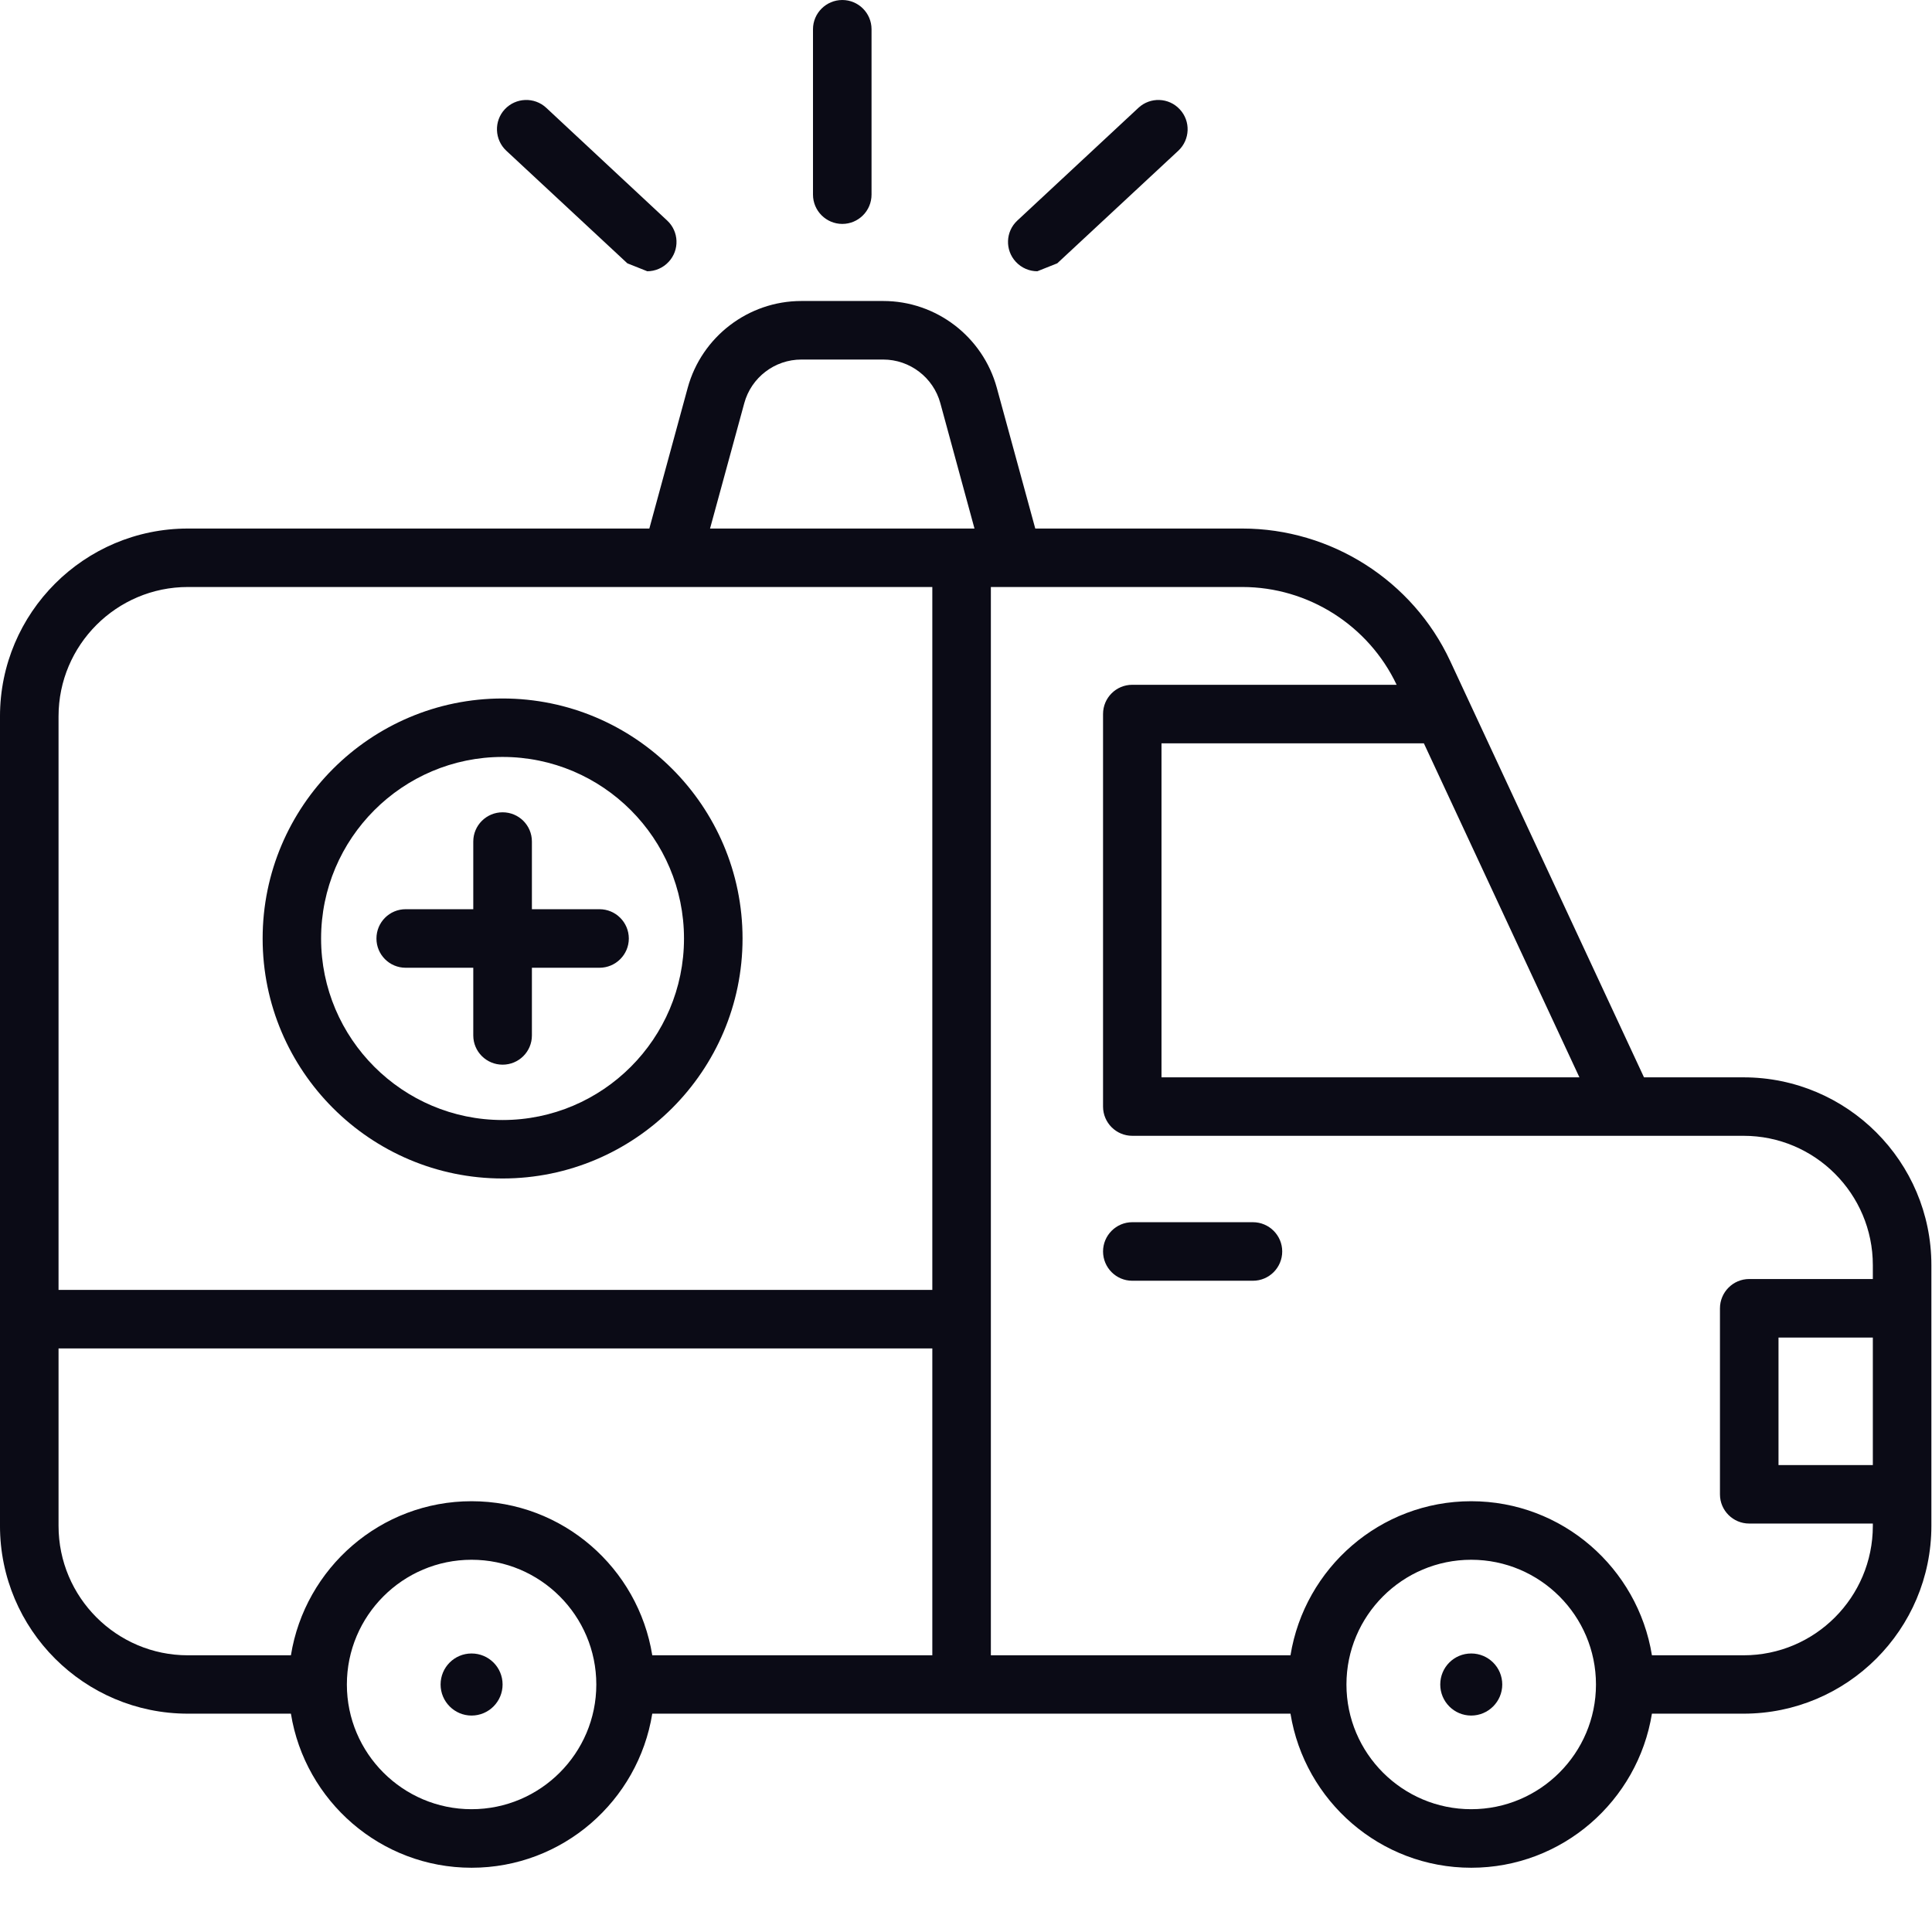<?xml version="1.0" encoding="UTF-8" standalone="no"?><!DOCTYPE svg PUBLIC "-//W3C//DTD SVG 1.1//EN" "http://www.w3.org/Graphics/SVG/1.1/DTD/svg11.dtd"><svg width="100%" height="100%" viewBox="0 0 2084 2084" version="1.1" xmlns="http://www.w3.org/2000/svg" xmlns:xlink="http://www.w3.org/1999/xlink" xml:space="preserve" xmlns:serif="http://www.serif.com/" style="fill-rule:evenodd;clip-rule:evenodd;stroke-linejoin:round;stroke-miterlimit:2;"><rect id="画板1" x="0" y="0" width="2083.33" height="2083.33" style="fill:none;"/><clipPath id="_clip1"><rect id="画板11" serif:id="画板1" x="0" y="0" width="2083.33" height="2083.33"/></clipPath><g clip-path="url(#_clip1)"><g><path d="M2020.18,1580.36l-101.748,-0l0,-137.556l101.748,-0l-0,137.556Zm-139.418,205.17l-98.864,0c-15.253,-94.124 -96.724,-166.2 -194.941,-166.2c-98.212,-0 -179.688,72.076 -194.941,166.2l-323.193,0l-0,-1152.34l271.297,0c70.963,0 136.069,41.389 166.388,105.472l-285.154,0c-17.394,0 -31.528,14.044 -31.528,31.528l-0,423.454c-0,17.393 14.134,31.528 31.528,31.528l659.408,-0c76.918,-0 139.418,62.596 139.418,139.508l-0,14.975l-133.372,0c-17.388,0 -31.528,14.232 -31.528,31.625l-0,200.703c-0,17.302 14.14,31.437 31.528,31.437l133.372,-0l-0,2.515c-0,77.003 -62.5,139.599 -139.418,139.599Zm-293.805,166.013c-74.216,0 -134.576,-60.359 -134.576,-134.485c-0,-74.216 60.36,-134.581 134.576,-134.581c74.222,-0 134.581,60.365 134.581,134.581c0,74.126 -60.359,134.485 -134.581,134.485Zm-1078.31,-332.213c-98.12,-0 -179.687,72.076 -194.844,166.2l-111.143,0c-76.918,0 -139.509,-62.596 -139.509,-139.599l0,-191.411l942.519,0l0,331.01l-302.082,0c-15.162,-94.124 -96.633,-166.2 -194.941,-166.2Zm0,332.213c-74.125,0 -134.485,-60.359 -134.485,-134.485c0,-74.216 60.36,-134.581 134.485,-134.581c74.222,-0 134.582,60.365 134.582,134.581c-0,74.126 -60.36,134.485 -134.582,134.485Zm-445.496,-1178.85c0,-76.913 62.591,-139.509 139.509,-139.509l803.01,0l0,758.188l-942.519,-0l0,-618.679Zm739.676,-337.799c7.533,-27.713 32.828,-47.059 61.569,-47.059l88.357,-0c28.644,-0 54.035,19.346 61.568,47.059l36.83,135.234l-285.25,0l36.926,-135.234Zm900.853,727.216l-450.798,-0l-0,-360.307l283.013,-0l167.785,360.307Zm177.082,-0l-107.419,-0l-209.076,-449.124c-40.457,-86.778 -128.445,-142.858 -224.147,-142.858l-223.398,0l-41.479,-151.787c-15.072,-55.154 -65.383,-93.659 -122.49,-93.659l-88.357,0c-57.107,0 -107.515,38.505 -122.581,93.659l-41.388,151.787l-497.767,0c-111.795,0 -202.661,90.866 -202.661,202.565l0,873.236c0,111.789 90.866,202.564 202.661,202.564l111.143,0c15.157,94.119 96.724,166.201 194.844,166.201c98.308,-0 179.779,-72.082 194.941,-166.201l688.428,0c15.253,94.119 96.729,166.201 194.941,166.201c98.217,-0 179.688,-72.082 194.941,-166.201l98.864,0c111.705,0 202.57,-90.775 202.57,-202.564l0,-281.255c0,-111.699 -90.865,-202.564 -202.57,-202.564Z" style="fill:#0b0b16;fill-rule:nonzero;"/><path d="M1351.47,1318.36l-130.114,-0c-17.394,-0 -31.528,14.231 -31.528,31.528c-0,17.484 14.134,31.624 31.528,31.624l130.114,0c17.484,0 31.624,-14.14 31.624,-31.624c0,-17.297 -14.14,-31.528 -31.624,-31.528Z" style="fill:#0b0b16;fill-rule:nonzero;"/><path d="M908.572,241.535c17.394,-0 31.534,-14.135 31.534,-31.619l0,-178.388c0,-17.393 -14.14,-31.528 -31.534,-31.528c-17.387,0 -31.618,14.135 -31.618,31.528l-0,178.388c-0,17.484 14.231,31.619 31.618,31.619Z" style="fill:#0b0b16;fill-rule:nonzero;"/><path d="M1118.95,292.596l21.486,-8.555l130.579,-121.468c12.739,-11.904 13.488,-31.903 1.579,-44.641c-11.904,-12.835 -31.807,-13.488 -44.551,-1.675l-130.67,121.65c-12.744,11.813 -13.488,31.807 -1.584,44.551c6.233,6.698 14.697,10.138 23.161,10.138Z" style="fill:#0b0b16;fill-rule:nonzero;"/><path d="M676.711,284.041l21.486,8.555c8.367,0 16.831,-3.44 23.064,-10.138c11.904,-12.744 11.16,-32.738 -1.578,-44.551l-130.489,-121.65c-12.744,-11.813 -32.737,-11.16 -44.737,1.675c-11.813,12.738 -11.07,32.737 1.674,44.641l130.58,121.468Z" style="fill:#0b0b16;fill-rule:nonzero;"/><path d="M508.648,1783.57c-18.415,0 -33.389,14.879 -33.389,33.481c-0,18.415 14.974,33.481 33.389,33.481c18.512,-0 33.481,-15.066 33.481,-33.481c0,-18.602 -14.969,-33.481 -33.481,-33.481Z" style="fill:#0b0b16;fill-rule:nonzero;"/><path d="M1586.96,1783.57c-18.506,0 -33.39,14.879 -33.39,33.481c-0,18.415 14.884,33.481 33.39,33.481c18.415,-0 33.486,-15.066 33.486,-33.481c0,-18.602 -15.071,-33.481 -33.486,-33.481Z" style="fill:#0b0b16;fill-rule:nonzero;"/><path d="M542.129,1208.14c-107.884,0 -195.775,-87.891 -195.775,-195.775c-0,-107.981 87.891,-195.872 195.775,-195.872c107.981,-0 195.685,87.891 195.685,195.872c-0,107.884 -87.704,195.775 -195.685,195.775Zm0,-454.703c-142.67,-0 -258.831,116.16 -258.831,258.928c-0,142.67 116.161,258.831 258.831,258.831c142.767,0 258.837,-116.161 258.837,-258.831c0,-142.768 -116.07,-258.928 -258.837,-258.928Z" style="fill:#0b0b16;fill-rule:nonzero;"/><path d="M646.67,980.745l-72.916,0l-0,-73.007c-0,-17.484 -14.135,-31.528 -31.625,-31.528c-17.387,0 -31.619,14.044 -31.619,31.528l0,73.007l-72.916,0c-17.484,0 -31.528,14.141 -31.528,31.625c0,17.393 14.044,31.528 31.528,31.528l72.916,-0l0,73.007c0,17.489 14.232,31.533 31.619,31.533c17.49,0 31.625,-14.044 31.625,-31.533l-0,-73.007l72.916,-0c17.393,-0 31.624,-14.135 31.624,-31.528c0,-17.484 -14.231,-31.625 -31.624,-31.625Z" style="fill:#0b0b16;fill-rule:nonzero;"/></g></g></svg>